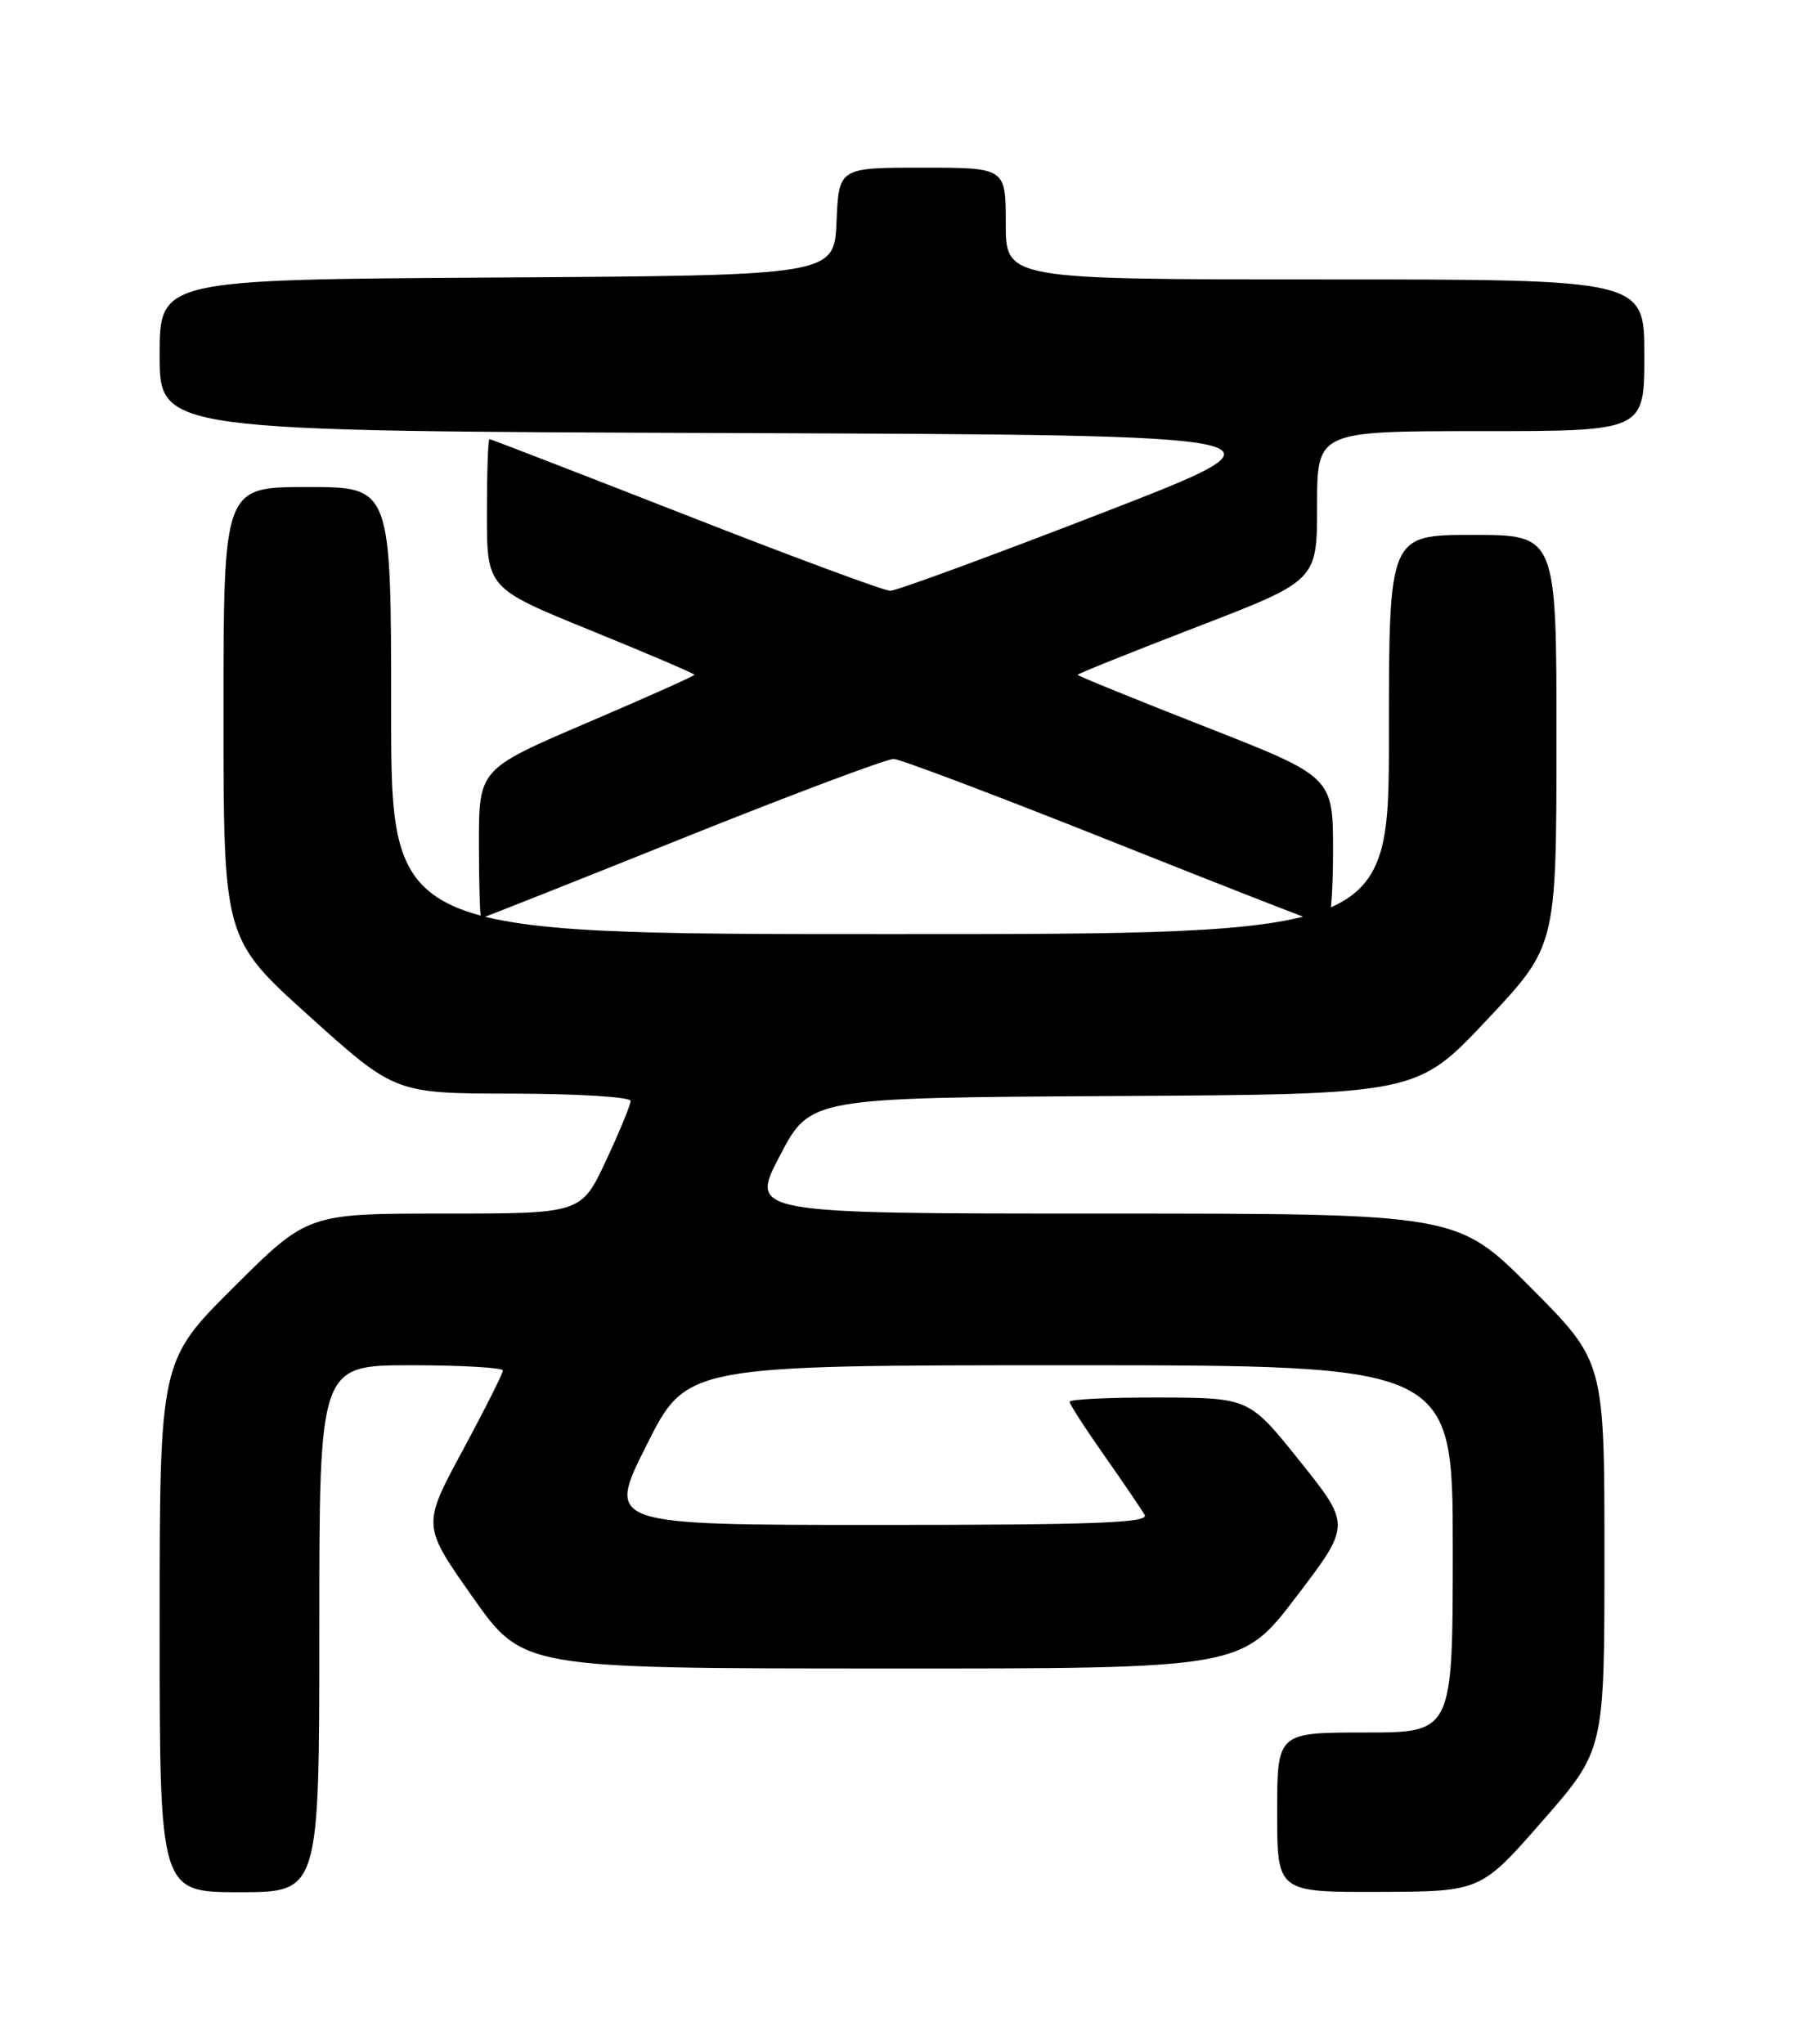 <?xml version="1.0" encoding="UTF-8" standalone="no"?>
<!DOCTYPE svg PUBLIC "-//W3C//DTD SVG 1.1//EN" "http://www.w3.org/Graphics/SVG/1.1/DTD/svg11.dtd" >
<svg xmlns="http://www.w3.org/2000/svg" xmlns:xlink="http://www.w3.org/1999/xlink" version="1.1" viewBox="0 0 226 256">
 <g >
 <path fill="currentColor"
d=" M 40.00 204.00 C 40.00 171.00 40.00 171.00 51.50 171.00 C 57.83 171.00 63.00 171.30 63.00 171.66 C 63.00 172.02 60.73 176.54 57.95 181.69 C 52.89 191.07 52.89 191.07 59.20 200.02 C 65.50 208.97 65.50 208.97 110.51 208.98 C 155.53 209.00 155.53 209.00 162.38 200.01 C 169.24 191.01 169.24 191.01 162.87 183.05 C 156.50 175.08 156.50 175.08 145.25 175.04 C 139.06 175.02 134.00 175.26 134.00 175.57 C 134.00 175.88 135.96 178.92 138.35 182.32 C 140.74 185.72 143.01 189.06 143.40 189.75 C 143.97 190.74 137.02 191.00 110.05 191.00 C 75.98 191.00 75.98 191.00 81.00 181.00 C 86.02 171.00 86.02 171.00 134.01 171.00 C 182.00 171.00 182.00 171.00 182.00 194.00 C 182.00 217.00 182.00 217.00 171.00 217.00 C 160.00 217.00 160.00 217.00 160.00 227.00 C 160.00 237.00 160.00 237.00 172.75 236.96 C 185.50 236.92 185.50 236.92 193.25 228.06 C 201.00 219.20 201.00 219.20 201.00 194.87 C 201.00 170.54 201.00 170.54 191.77 161.27 C 182.54 152.00 182.54 152.00 138.22 152.00 C 93.90 152.00 93.90 152.00 97.70 144.75 C 101.50 137.50 101.50 137.50 139.50 137.28 C 177.50 137.07 177.50 137.07 186.24 127.78 C 194.98 118.50 194.98 118.50 194.99 92.75 C 195.00 67.00 195.00 67.00 184.50 67.00 C 174.00 67.00 174.00 67.00 174.00 92.00 C 174.00 117.00 174.00 117.00 111.50 117.00 C 49.00 117.00 49.00 117.00 49.00 89.00 C 49.00 61.00 49.00 61.00 38.50 61.00 C 28.00 61.00 28.00 61.00 28.00 89.30 C 28.00 117.59 28.00 117.59 38.75 127.28 C 49.50 136.96 49.50 136.96 64.25 136.98 C 72.36 136.99 79.00 137.40 79.00 137.89 C 79.00 138.38 77.61 141.75 75.91 145.39 C 72.81 152.00 72.81 152.00 55.67 152.00 C 38.54 152.00 38.54 152.00 29.27 161.23 C 20.00 170.46 20.00 170.46 20.00 203.73 C 20.00 237.00 20.00 237.00 30.00 237.00 C 40.00 237.00 40.00 237.00 40.00 204.00 Z  M 167.00 106.65 C 167.00 97.30 167.00 97.30 151.00 91.03 C 142.20 87.58 135.00 84.65 135.00 84.52 C 135.00 84.39 141.75 81.68 150.00 78.50 C 165.00 72.72 165.00 72.72 165.00 63.36 C 165.00 54.00 165.00 54.00 185.50 54.00 C 206.00 54.00 206.00 54.00 206.00 44.50 C 206.00 35.00 206.00 35.00 166.00 35.00 C 126.00 35.00 126.00 35.00 126.00 28.00 C 126.00 21.00 126.00 21.00 115.55 21.00 C 105.09 21.00 105.09 21.00 104.80 27.75 C 104.50 34.50 104.50 34.50 62.25 34.76 C 20.00 35.02 20.00 35.02 20.00 44.50 C 20.00 53.99 20.00 53.99 91.63 54.24 C 163.26 54.50 163.26 54.50 138.08 64.25 C 124.24 69.61 112.29 74.00 111.53 74.00 C 110.77 74.00 99.24 69.73 85.90 64.50 C 72.56 59.28 61.50 55.00 61.32 55.00 C 61.14 55.00 61.00 59.20 61.00 64.34 C 61.00 73.67 61.00 73.67 74.00 78.96 C 81.15 81.87 87.00 84.37 87.00 84.52 C 87.00 84.66 80.93 87.38 73.50 90.55 C 60.00 96.33 60.00 96.33 60.00 105.66 C 60.00 110.80 60.13 115.00 60.28 115.00 C 60.44 115.00 71.79 110.50 85.50 105.00 C 99.21 99.50 111.12 95.03 111.97 95.06 C 112.81 95.09 125.20 99.78 139.50 105.48 C 153.80 111.18 165.84 115.88 166.25 115.92 C 166.66 115.96 167.00 111.79 167.00 106.65 Z "/>
</g>
</svg>
